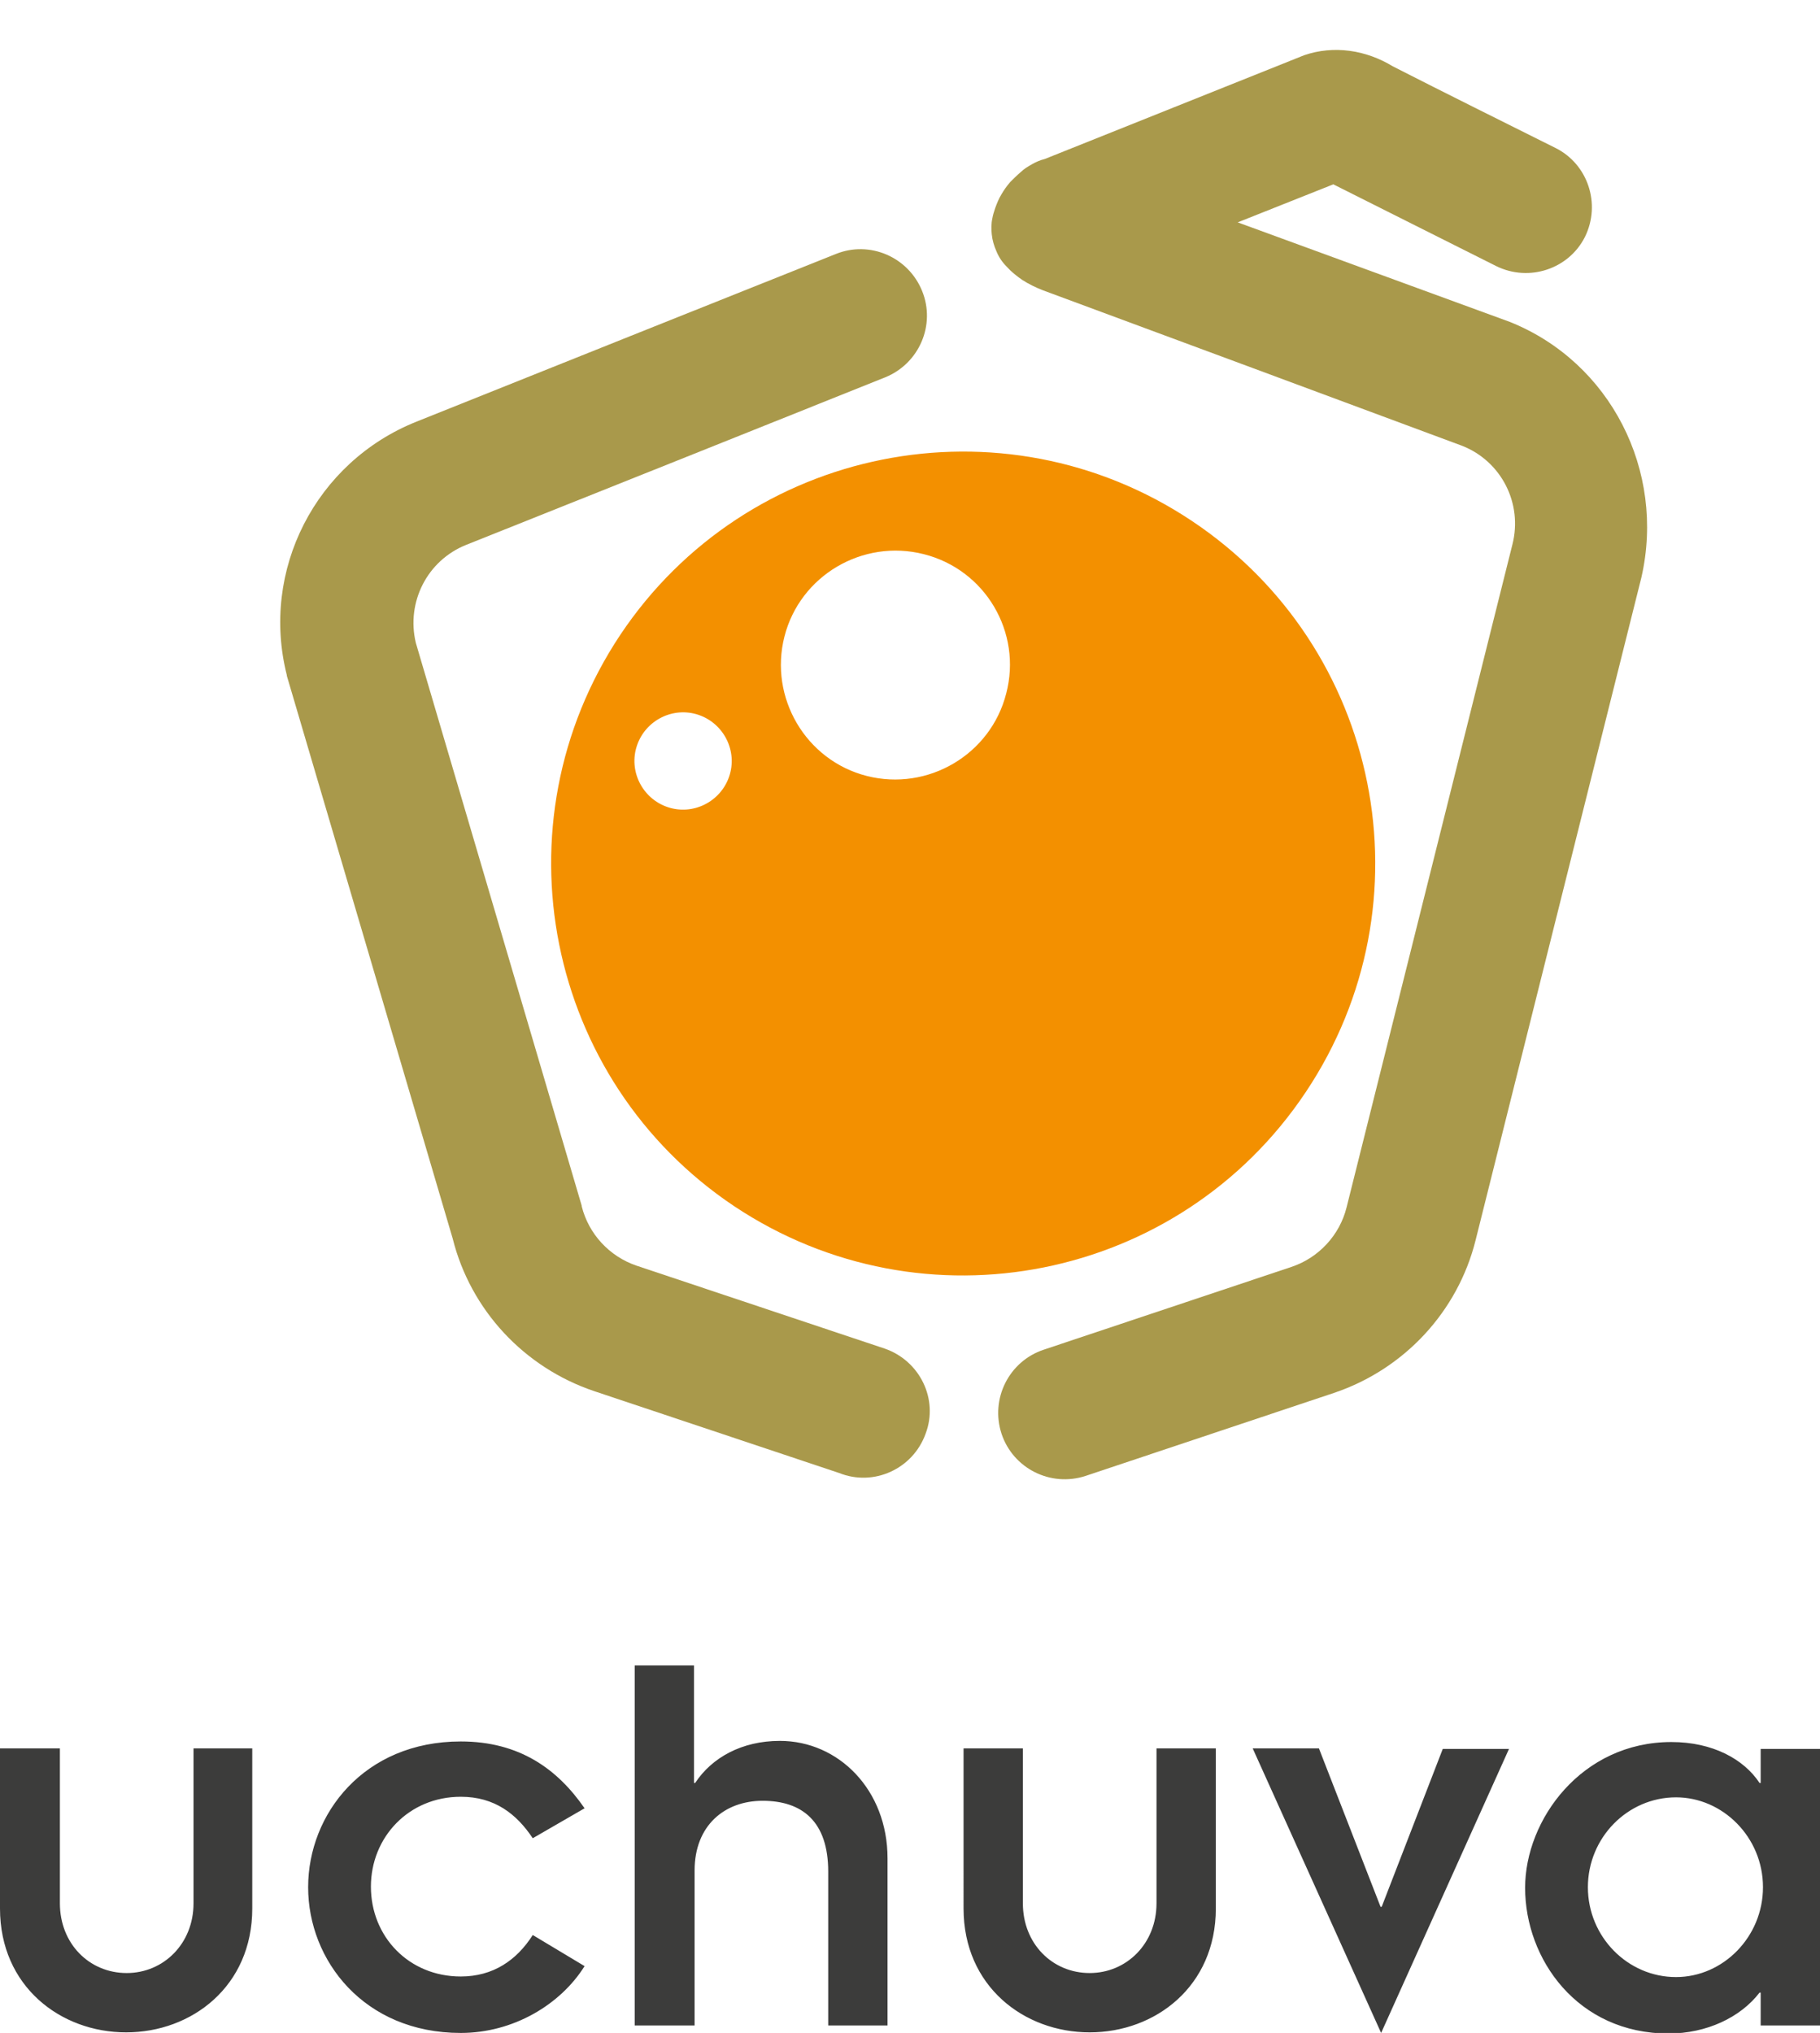 <?xml version="1.0" encoding="utf-8"?>
<!-- Generator: Adobe Illustrator 25.4.1, SVG Export Plug-In . SVG Version: 6.00 Build 0)  -->
<svg version="1.1" id="Capa_1" xmlns="http://www.w3.org/2000/svg" xmlns:xlink="http://www.w3.org/1999/xlink" x="0px" y="0px"
	 viewBox="0 0 316 352.9" style="enable-background:new 0 0 316 352.9;" xml:space="preserve">
<style type="text/css">
	.st0{fill-rule:evenodd;clip-rule:evenodd;fill:#F39000;}
	.st1{fill-rule:evenodd;clip-rule:evenodd;fill:#A9994B;}
	.st2{fill-rule:evenodd;clip-rule:evenodd;fill:#3C3C3B;}
</style>
<path class="st0" d="M206.9,90.4c-32.9-21.9-77.3-13-99.2,19.8c-21.9,32.9-13,77.3,19.8,99.2c32.9,21.9,77.3,13,99.2-19.8
	C248.7,156.7,239.8,112.3,206.9,90.4z M126.6,134.8c-1.5,4.4-6.3,6.8-10.7,5.3c-4.4-1.5-6.8-6.3-5.3-10.7c1.5-4.4,6.3-6.8,10.7-5.3
	C125.7,125.6,128.1,130.4,126.6,134.8z M174.7,120.4c-2.7,10.6-13.6,17-24.2,14.3c-10.6-2.7-17-13.6-14.3-24.2
	c2.7-10.6,13.6-17,24.2-14.3C171.1,98.9,177.5,109.8,174.7,120.4z"/>
<g>
	<path class="st1" d="M153.6,234.1c-14.4-4.8-28.7-9.6-43.1-14.4c-4.7-1.6-8.3-5.5-9.5-10.3c0,0,0-0.1,0-0.1
		c-9.6-32.6-19.2-65.1-28.8-97.7c-1.7-7.1,2-14.3,8.7-17c24.3-9.7,48.6-19.4,72.8-29.1c5.9-2.4,8.8-9.1,6.4-15
		c-2.4-5.9-9.1-8.8-15-6.4c-24.3,9.7-48.6,19.4-72.8,29.1c-17.5,7-27.1,25.8-22.5,44c0,0,0,0.1,0,0.1c9.6,32.6,19.2,65.1,28.8,97.7
		c3.1,12.4,12.4,22.4,24.6,26.5c14.4,4.8,28.7,9.6,43.1,14.4l-0.6-0.2c6,2.4,12.8-0.7,15-6.8C163,242.9,159.7,236.2,153.6,234.1z"/>
	<path class="st1" d="M262.2,55.9c-15.8-5.8-31.5-11.5-47.3-17.3c5.5-2.2,11.1-4.4,16.6-6.6c9.4,4.7,18.9,9.5,28.3,14.2
		c5.7,2.8,12.6,0.5,15.4-5.1c2.8-5.7,0.5-12.6-5.1-15.4c-9.4-4.7-18.9-9.4-28.3-14.2c-4.6-2.8-10.2-3.7-15.4-1.9c-15,6-30,12-45,18
		c-0.8,0.2-1.5,0.5-2.2,0.9c-0.7,0.4-1.4,0.8-2,1.4c-0.6,0.5-1.2,1.1-1.8,1.7c-0.6,0.7-1.1,1.4-1.5,2.1c-0.5,0.8-0.8,1.6-1.1,2.4
		c-0.2,0.6-0.4,1.2-0.5,1.8c-0.2,0.9-0.2,1.9-0.1,2.8c0.1,1,0.4,2,0.8,2.9c0.4,1,1,1.9,1.8,2.7c0.8,0.9,1.7,1.6,2.7,2.3
		c1.1,0.7,2.3,1.3,3.6,1.8c24.3,9,48.6,18,72.8,27c6.8,2.7,10.5,10,8.7,17.1c-9.6,38.4-19.2,76.7-28.8,115.1
		c-1.2,4.8-4.8,8.7-9.5,10.3c-14.4,4.8-28.7,9.6-43.1,14.4c-6,2-9.3,8.5-7.3,14.6c2,6,8.5,9.3,14.6,7.3c14.4-4.8,28.7-9.6,43.1-14.4
		c12.2-4.1,21.5-14.1,24.6-26.5c9.6-38.4,19.2-76.7,28.8-115.1C289.2,81.7,279.6,62.9,262.2,55.9z"/>
</g>
<path class="st2" d="M0,331.3c0,13.5,10.5,21.5,21.9,21.5c11.4,0,21.9-8,21.9-21.5v-27.8H33.6v26.9c0,7-5.2,12.1-11.6,12.1
	c-6.5,0-11.6-5.1-11.6-12.1v-26.9H0V331.3L0,331.3z M101.5,313.9c-4.7-6.8-11.3-11.6-21.5-11.6c-16.8,0-26.5,12.6-26.5,25.3
	c0,12.7,9.7,25.3,26.5,25.3c9.1,0,17.3-4.9,21.5-11.6l-9-5.4c-2.8,4.4-6.9,7.2-12.5,7.2c-9,0-15.6-6.9-15.6-15.6
	c0-8.6,6.6-15.6,15.6-15.6c5.9,0,9.7,3,12.5,7.2L101.5,313.9L101.5,313.9z M110.3,351.6h10.3v-26.9c0-7.8,5.2-12.1,11.8-12.1
	c6.9,0,11.4,3.6,11.4,12.3v26.7h10.3v-29c0-11.9-8.5-20.4-18.7-20.4c-6.6,0-11.8,2.9-14.7,7.3h-0.2v-20.4h-10.3V351.6L110.3,351.6z
	 M167.3,331.3c0,13.5,10.5,21.5,21.9,21.5c11.4,0,21.9-8,21.9-21.5v-27.8h-10.3v26.9c0,7-5.2,12.1-11.6,12.1
	c-6.5,0-11.6-5.1-11.6-12.1v-26.9h-10.3V331.3L167.3,331.3z M239.8,352.9l22.2-49.3h-11.5L239.9,331h-0.2L229,303.5h-11.5
	L239.8,352.9L239.8,352.9z M305.7,351.6H316v-48h-10.3v5.9h-0.2c-2.7-4.1-8.1-7.1-15.3-7.1c-15.6,0-25.4,13.5-25.4,25.3
	c0,12.4,9.1,25.3,24.9,25.3c6.6,0,12.5-2.8,15.8-7.1h0.2V351.6L305.7,351.6z M275.7,327.6c0-8.6,6.9-15.6,15.3-15.6
	c8.1,0,15.1,6.9,15.1,15.6c0,8.6-6.9,15.6-15.1,15.6C282.6,343.2,275.7,336.2,275.7,327.6z"/>
</svg>

